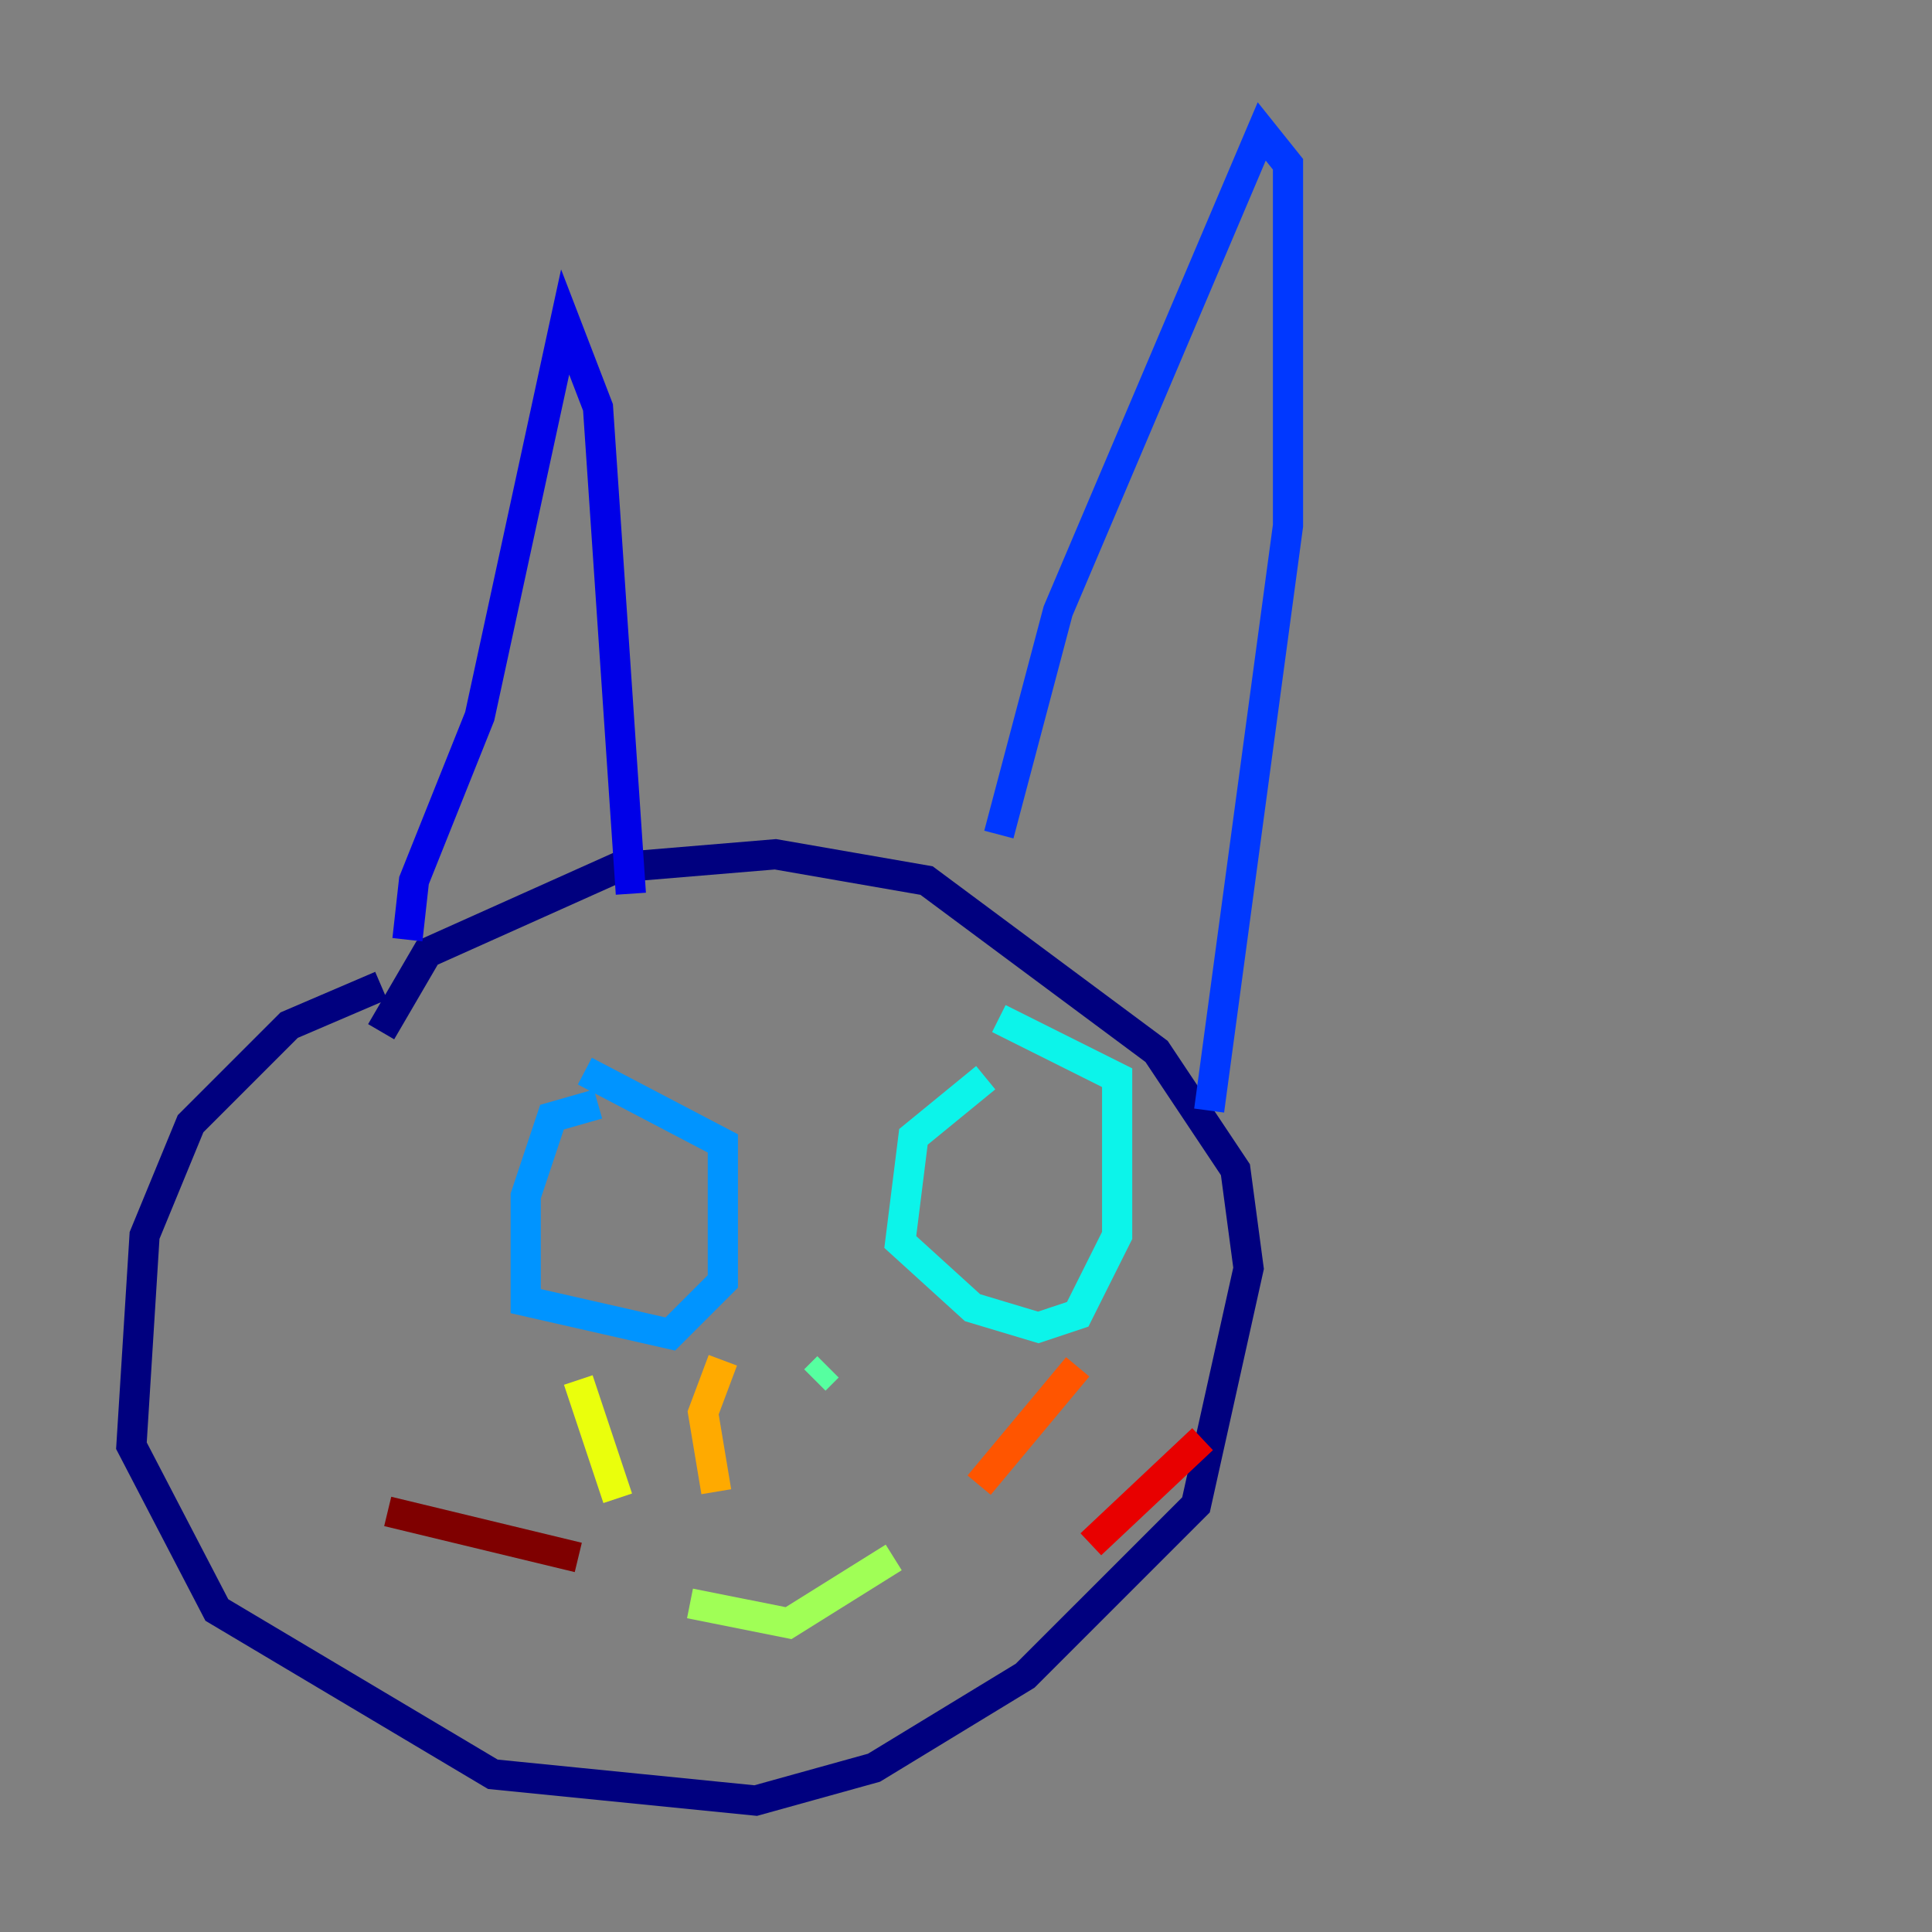 <?xml version="1.0" encoding="utf-8" ?>
<svg baseProfile="tiny" height="128" version="1.2" viewBox="0,0,128,128" width="128" xmlns="http://www.w3.org/2000/svg" xmlns:ev="http://www.w3.org/2001/xml-events" xmlns:xlink="http://www.w3.org/1999/xlink"><rect x="0" y="0" width="128" height="128" fill="#808080" stroke="none"/><defs /><polyline fill="none" points="25.252,65.306 19.157,67.918 12.626,74.449 9.578,81.85 8.707,95.782 14.367,106.667 32.653,117.551 50.068,119.293 57.905,117.116 67.918,111.02 79.238,99.701 82.721,84.027 81.85,77.497 76.626,69.66 61.388,58.34 51.374,56.599 40.925,57.469 28.299,63.129 25.252,68.354" stroke="#00007f" stroke-width="2" /><polyline fill="none" points="26.993,62.258 27.429,58.34 31.782,47.456 37.442,21.333 39.619,26.993 41.796,59.211" stroke="#0000e8" stroke-width="2" /><polyline fill="none" points="66.177,55.292 70.095,40.49 83.592,8.707 85.333,10.884 85.333,34.83 80.109,73.578" stroke="#0038ff" stroke-width="2" /><polyline fill="none" points="39.619,73.143 36.571,74.014 34.83,79.238 34.83,86.204 44.408,88.381 47.891,84.898 47.891,75.755 38.748,70.966" stroke="#0094ff" stroke-width="2" /><polyline fill="none" points="65.306,71.401 60.517,75.32 59.646,82.286 64.435,86.639 68.789,87.946 71.401,87.075 74.014,81.85 74.014,71.401 66.177,67.483" stroke="#0cf4ea" stroke-width="2" /><polyline fill="none" points="53.986,91.429 54.857,90.558" stroke="#56ffa0" stroke-width="2" /><polyline fill="none" points="45.714,106.231 52.245,107.537 59.211,103.184" stroke="#a0ff56" stroke-width="2" /><polyline fill="none" points="40.925,99.265 38.313,91.429" stroke="#eaff0c" stroke-width="2" /><polyline fill="none" points="47.456,98.83 46.585,93.605 47.891,90.122" stroke="#ffaa00" stroke-width="2" /><polyline fill="none" points="64.871,98.395 71.401,90.558" stroke="#ff5500" stroke-width="2" /><polyline fill="none" points="72.272,102.313 79.674,95.347" stroke="#e80000" stroke-width="2" /><polyline fill="none" points="38.313,103.184 25.687,100.136" stroke="#7f0000" stroke-width="2" /></svg>